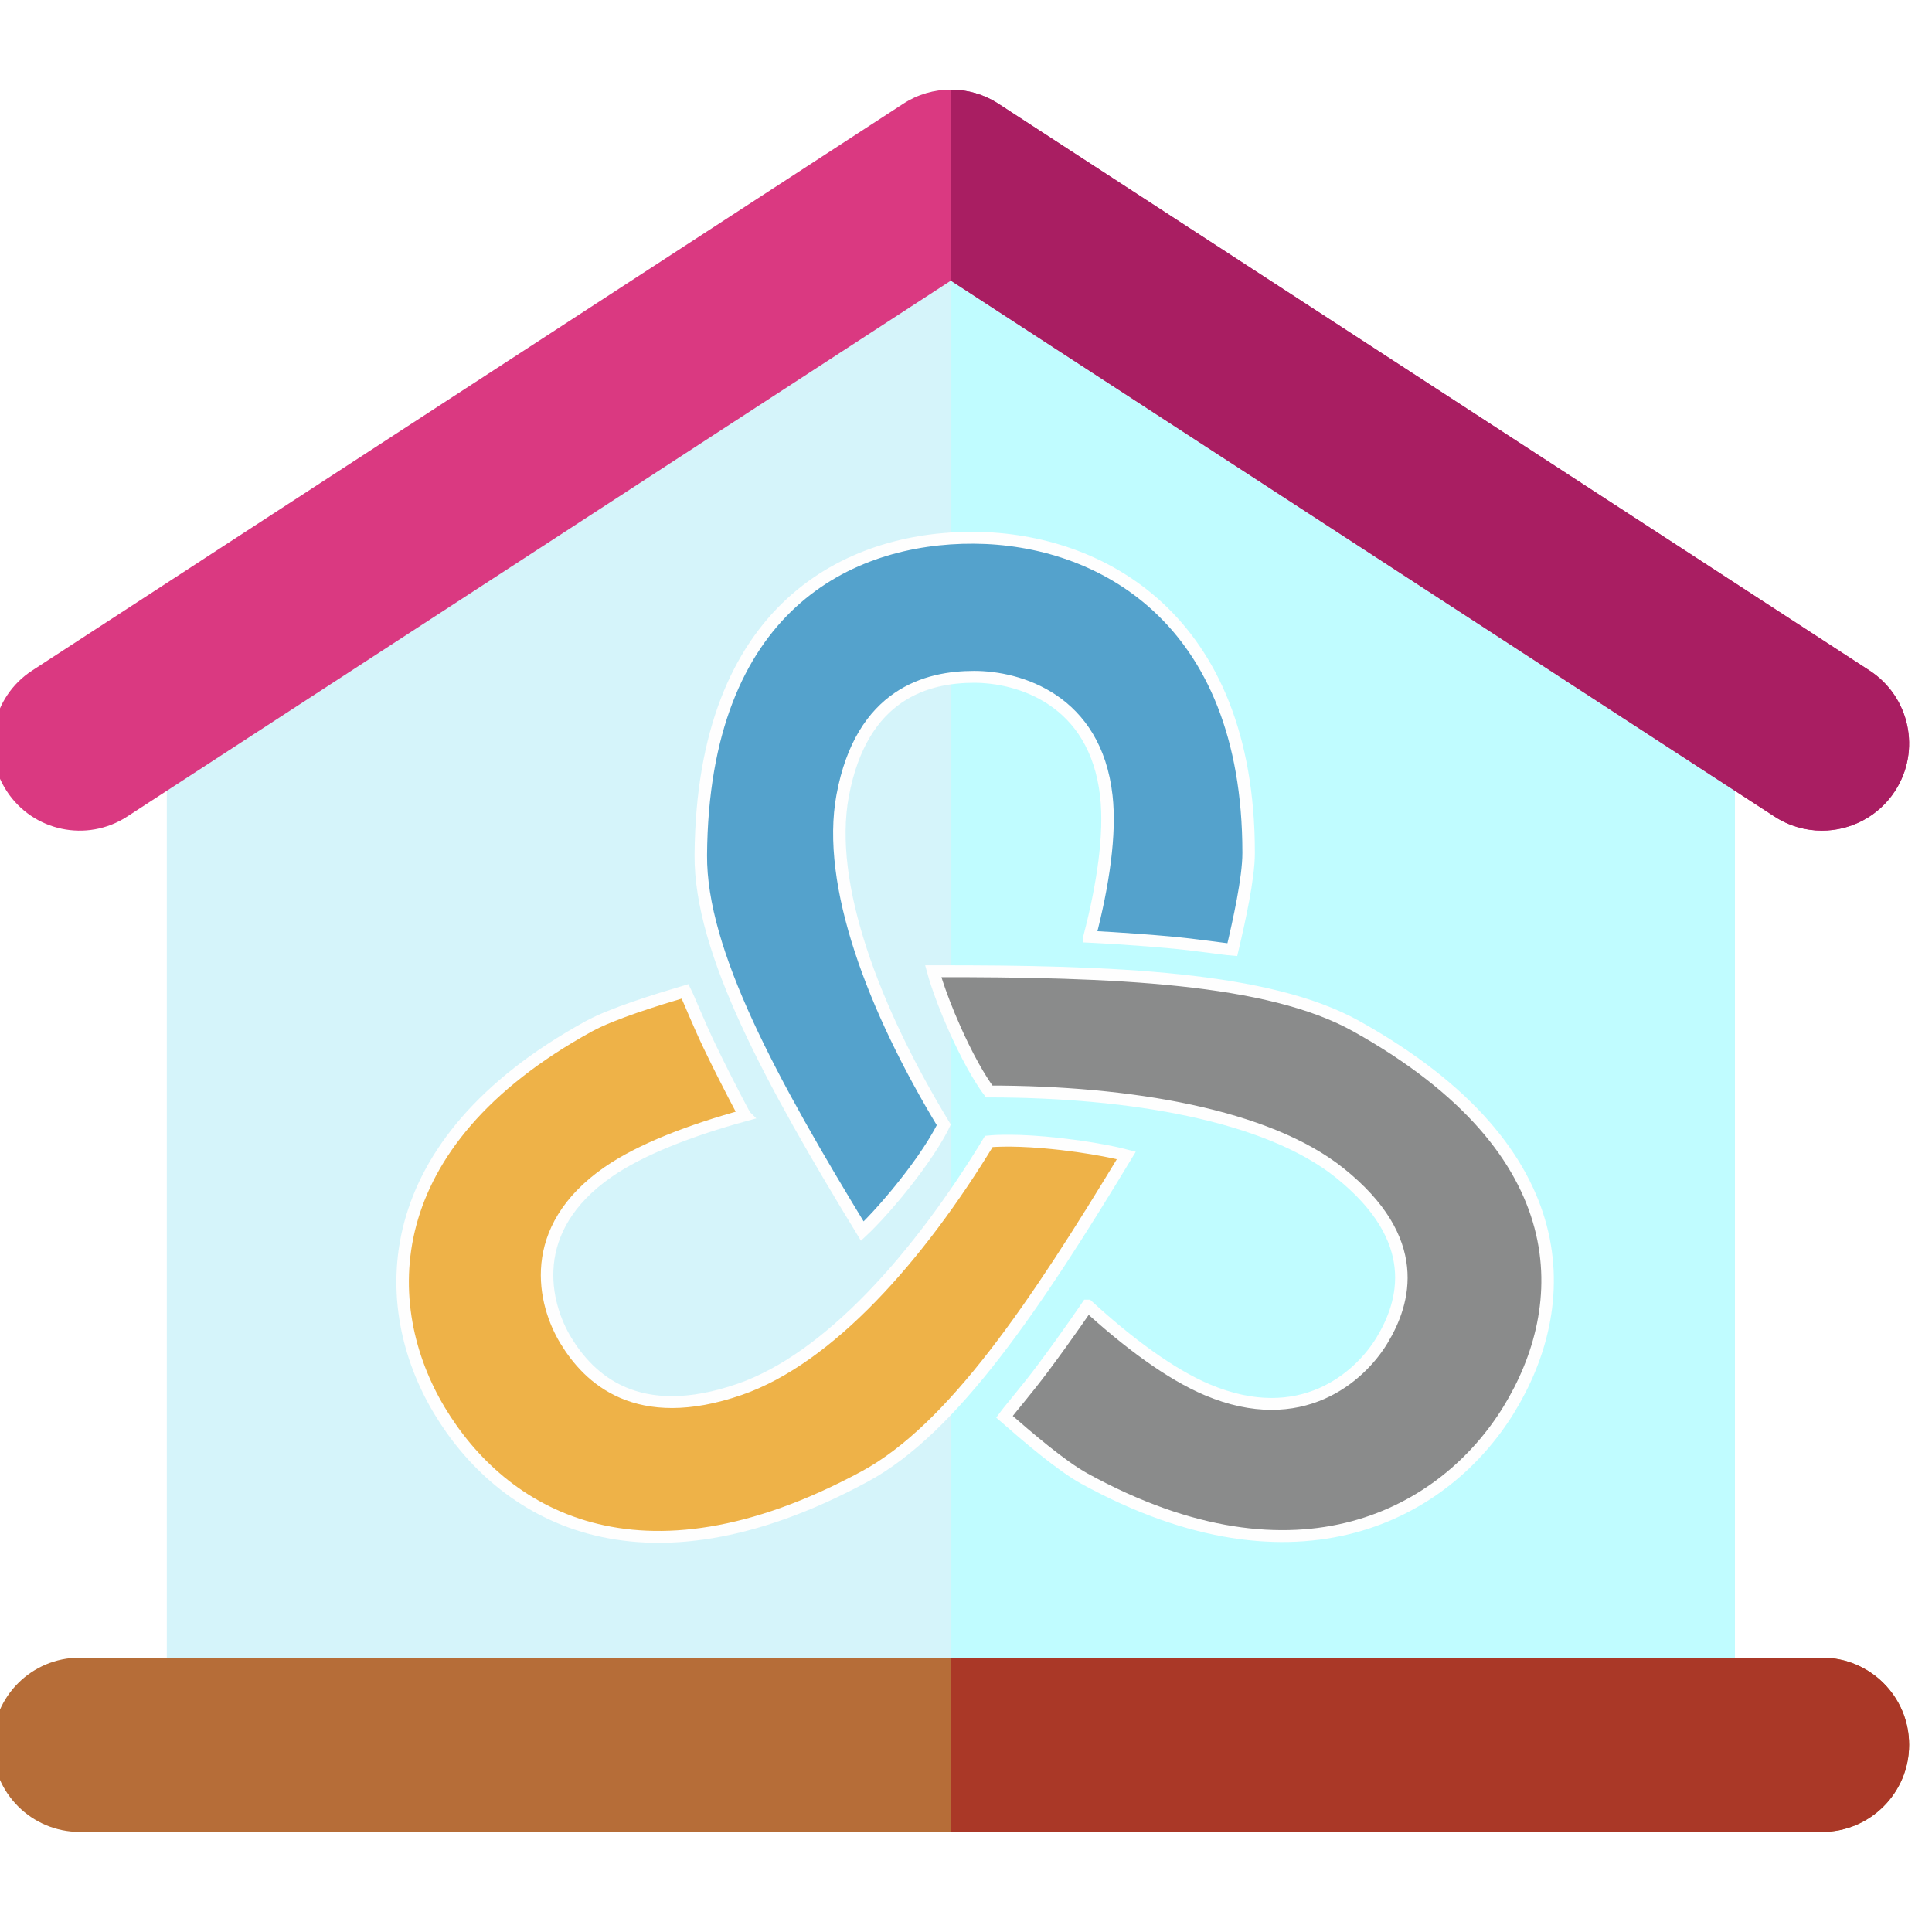 <?xml version="1.0" encoding="UTF-8" standalone="no"?>
<!-- Uploaded to: SVG Repo, www.svgrepo.com, Generator: SVG Repo Mixer Tools -->

<svg
   width="800px"
   height="800px"
   viewBox="0 0 32 32"
   version="1.1"
   id="svg6"
   sodipodi:docname="master.svg.2024_05_05_23_37_50.0.svg"
   xml:space="preserve"
   inkscape:version="1.3.2 (091e20ef0f, 2023-11-25)"
   xmlns:inkscape="http://www.inkscape.org/namespaces/inkscape"
   xmlns:sodipodi="http://sodipodi.sourceforge.net/DTD/sodipodi-0.dtd"
   xmlns="http://www.w3.org/2000/svg"
   xmlns:svg="http://www.w3.org/2000/svg"
   xmlns:rdf="http://www.w3.org/1999/02/22-rdf-syntax-ns#"
   xmlns:cc="http://creativecommons.org/ns#"
   xmlns:dc="http://purl.org/dc/elements/1.1/"><defs
     id="defs6"><linearGradient
       id="IconifyId17ecdb2904d178eab20883"
       gradientUnits="userSpaceOnUse"
       x1="29.113"
       y1="29.156"
       x2="29.113"
       y2="4.97"
       gradientTransform="matrix(1,0,0,-1,0,128)"><stop
         offset="0"
         stop-color="#ffa000"
         id="stop19" /><stop
         offset=".341"
         stop-color="#ff9300"
         id="stop20" /><stop
         offset=".972"
         stop-color="#ff7100"
         id="stop21" /><stop
         offset="1"
         stop-color="#ff6f00"
         id="stop22" /></linearGradient><linearGradient
       id="IconifyId17ecdb2904d178eab20884"
       gradientUnits="userSpaceOnUse"
       x1="98.888"
       y1="29.435"
       x2="98.888"
       y2="4.807"
       gradientTransform="matrix(1,0,0,-1,0,128)"><stop
         offset="0"
         stop-color="#ffa000"
         id="stop23" /><stop
         offset=".341"
         stop-color="#ff9300"
         id="stop24" /><stop
         offset=".972"
         stop-color="#ff7100"
         id="stop25" /><stop
         offset="1"
         stop-color="#ff6f00"
         id="stop26" /></linearGradient><linearGradient
       id="IconifyId17ecdb2904d178eab20885"
       gradientUnits="userSpaceOnUse"
       x1="79.569"
       y1="22.713"
       x2="76.946"
       y2="11.668"
       gradientTransform="matrix(1,0,0,-1,0,128)"><stop
         offset=".002"
         stop-color="#212121"
         stop-opacity=".2"
         id="stop38" /><stop
         offset="1"
         stop-color="#212121"
         stop-opacity=".6"
         id="stop39" /></linearGradient><linearGradient
       id="IconifyId17ecdb2904d178eab20886"
       gradientUnits="userSpaceOnUse"
       x1="81.84"
       y1="17.098"
       x2="79.869"
       y2="10.486"
       gradientTransform="matrix(1,0,0,-1,0,128)"><stop
         offset="0"
         stop-color="#ef5350"
         id="stop40" /><stop
         offset="1"
         stop-color="#e53935"
         id="stop41" /></linearGradient><linearGradient
       id="IconifyId17ecdb2904d178eab20887"
       gradientUnits="userSpaceOnUse"
       x1="58.405"
       y1="19.113"
       x2="60.268"
       y2="24.969"
       gradientTransform="matrix(1,0,0,-1,0,128)"><stop
         offset="0"
         stop-color="#212121"
         id="stop42" /><stop
         offset="1"
         stop-color="#424242"
         id="stop43" /></linearGradient><linearGradient
       id="IconifyId17ecdb2904d178eab20888"
       gradientUnits="userSpaceOnUse"
       x1="-117.44"
       y1="-972.312"
       x2="-73.995"
       y2="-972.312"
       gradientTransform="matrix(0.961,0.276,-0.319,1.112,-136.555,1216.41)"><stop
         offset=".01"
         stop-color="#bdbdbd"
         id="stop44" /><stop
         offset=".987"
         stop-color="#f8f8f7"
         id="stop45" /></linearGradient></defs><sodipodi:namedview
     id="namedview6"
     pagecolor="#ffffff"
     bordercolor="#000000"
     borderopacity="0.25"
     inkscape:showpageshadow="2"
     inkscape:pageopacity="0.0"
     inkscape:pagecheckerboard="0"
     inkscape:deskcolor="#d1d1d1"
     inkscape:zoom="0.48875"
     inkscape:cx="640.40921"
     inkscape:cy="184.14322"
     inkscape:window-width="1920"
     inkscape:window-height="993"
     inkscape:window-x="1920"
     inkscape:window-y="0"
     inkscape:window-maximized="1"
     inkscape:current-layer="svg6"
     showgrid="false" /><title
     id="title1">file_type_nix</title><style
     type="text/css"
     id="style1">
	.st0{fill:#76C2AF;}
	.st1{opacity:0.2;}
	.st2{fill:#231F20;}
	.st3{fill:#4F5D73;}
	.st4{fill:#FFFFFF;}
</style><g
     id="g15"
     transform="matrix(0.25,0,0,0.25,-120.845,-0.162)"><path
       fill="url(#IconifyId17ecdb2904d178eab20874)"
       d="M 6.36,10.9 H 121.65 V 88.42 H 6.36 Z"
       id="path2-9" /><path
       d="M 119.29,13.26 V 86.07 H 8.71 V 13.26 H 119.29 M 124,8.55 H 4 v 82.23 h 120 z"
       fill="url(#IconifyId17ecdb2904d178eab20875)"
       id="path4-73" /><path
       d="m 98.9,79.85 c -1.25,-2.27 0.34,-4.58 3.06,-7.44 4.31,-4.54 9,-15.07 4.64,-25.76 0.03,-0.06 -0.86,-1.86 -0.83,-1.92 l -1.79,-0.09 c -0.57,-0.08 -20.26,-0.12 -39.97,-0.12 -19.71,0 -39.4,0.04 -39.97,0.12 0,0 -2.65,1.95 -2.63,2.01 -4.35,10.69 0.33,21.21 4.64,25.76 2.71,2.86 4.3,5.17 3.06,7.44 -1.21,2.21 -4.81,2.53 -4.81,2.53 0,0 0.83,2.26 2.83,3.48 1.85,1.13 4.13,1.39 5.7,1.43 0,0 6.15,8.51 22.23,8.51 h 17.9 c 16.08,0 22.23,-8.51 22.23,-8.51 1.57,-0.04 3.85,-0.3 5.7,-1.43 2,-1.22 2.83,-3.48 2.83,-3.48 0,0 -3.61,-0.32 -4.82,-2.53 z"
       fill="#543930"
       id="path5-6"
       style="fill:#1c1303;fill-opacity:1" /><path
       d="m 63.99,95.79 v -9.44 l 28.57,-2.26 2.6,3.2 c 0,0 -6.15,8.51 -22.23,8.51 z"
       fill="url(#IconifyId17ecdb2904d178eab20876)"
       id="path6-1" /><path
       d="m 95.1,83.16 c -4.28,-6.5 5.21,-8.93 5.21,-8.93 l 0.01,0.01 c -1.65,2.05 -2.4,3.84 -1.43,5.61 1.21,2.21 4.81,2.53 4.81,2.53 0,0 -4.91,4.36 -8.6,0.78 z"
       fill="url(#IconifyId17ecdb2904d178eab20877)"
       id="path8-29" /><path
       d="m 106.62,46.65 c 4.25,10.35 -0.22,21.01 -4.41,25.51 -0.57,0.62 -3.01,3.01 -3.57,4.92 0,0 -9.54,-13.31 -12.39,-21.13 -0.57,-1.58 -1.1,-3.2 -1.17,-4.88 -0.05,-1.26 0.14,-2.76 0.87,-3.83 0.89,-1.31 20.16,-1.7 20.16,-1.7 0,0.01 0.51,1.11 0.51,1.11 z"
       fill="url(#IconifyId17ecdb2904d178eab20878)"
       id="path10-3" /><path
       d="m 21.4,46.65 c -4.24,10.35 0.23,21.01 4.41,25.5 0.58,0.62 3.01,3.01 3.57,4.92 0,0 9.54,-13.31 12.39,-21.13 0.58,-1.58 1.1,-3.2 1.17,-4.88 0.05,-1.26 -0.14,-2.76 -0.87,-3.83 -0.89,-1.31 -1.93,-0.96 -3.44,-0.96 -2.88,0 -15.49,-0.74 -16.47,-0.74 0.01,0.02 -0.76,1.12 -0.76,1.12 z"
       fill="url(#IconifyId17ecdb2904d178eab20879)"
       id="path12" /><path
       d="m 64.03,95.79 v -9.44 l -28.57,-2.26 -2.6,3.2 c 0,0 6.15,8.51 22.23,8.51 z"
       fill="url(#IconifyId17ecdb2904d178eab20880)"
       id="path14" /><path
       d="m 32.92,83.16 c 4.28,-6.5 -5.21,-8.93 -5.21,-8.93 l -0.01,0.01 c 1.65,2.05 2.4,3.84 1.43,5.61 -1.21,2.21 -4.81,2.53 -4.81,2.53 0,0 4.91,4.36 8.6,0.78 z"
       fill="url(#IconifyId17ecdb2904d178eab20881)"
       id="path16" /><path
       d="M 114.5,120.75 C 114.5,105.28 89.16,97.19 64.14,97.19 H 64 c -25.14,0.03 -50.5,7.32 -50.5,23.56 V 124 h 101 z"
       fill="url(#IconifyId17ecdb2904d178eab20882)"
       id="path18" /><g
       id="g19"><path
         fill="#e59600"
         d="m 64,92.33 h -9.08 v 9.98 l 9.06,2.38 9.1,-2.38 v -9.98 z"
         id="path19" /></g><g
       id="g31"><linearGradient
         id="linearGradient4"
         gradientUnits="userSpaceOnUse"
         x1="29.113"
         y1="29.156"
         x2="29.113"
         y2="4.97"
         gradientTransform="matrix(1,0,0,-1,0,128)"><stop
           offset="0"
           stop-color="#ffa000"
           id="stop1" /><stop
           offset=".341"
           stop-color="#ff9300"
           id="stop2" /><stop
           offset=".972"
           stop-color="#ff7100"
           id="stop3" /><stop
           offset="1"
           stop-color="#ff6f00"
           id="stop4" /></linearGradient><path
         d="M 12,120.75 V 124 H 44.89 L 46.22,96.96 C 27.52,99.72 12,107.15 12,120.75 Z"
         fill="url(#IconifyId17ecdb2904d178eab20883)"
         id="path22"
         style="fill:url(#IconifyId17ecdb2904d178eab20883)" /><linearGradient
         id="linearGradient8"
         gradientUnits="userSpaceOnUse"
         x1="98.888"
         y1="29.435"
         x2="98.888"
         y2="4.807"
         gradientTransform="matrix(1,0,0,-1,0,128)"><stop
           offset="0"
           stop-color="#ffa000"
           id="stop5" /><stop
           offset=".341"
           stop-color="#ff9300"
           id="stop6" /><stop
           offset=".972"
           stop-color="#ff7100"
           id="stop7" /><stop
           offset="1"
           stop-color="#ff6f00"
           id="stop8" /></linearGradient><path
         d="M 81.78,96.96 83.1,124 H 116 v -3.25 c 0,-13.6 -15.52,-21.03 -34.22,-23.79 z"
         fill="url(#IconifyId17ecdb2904d178eab20884)"
         id="path26"
         style="fill:url(#IconifyId17ecdb2904d178eab20884)" /><g
         id="g28"><path
           fill="#66c0e8"
           d="m 54.03,92.12 9.99,12.82 -16.24,6.64 -2.41,-14.54 z"
           id="path27" /><path
           fill="#66c0e8"
           d="m 73.97,92.12 -9.99,12.82 16.24,6.64 2.41,-14.54 z"
           id="path28" /></g><g
         id="g29"><path
           d="m 48.88,95 c 0,0 -1.14,2.72 -1.94,6 -1.59,6.52 -1.69,15.8 -1.69,15.8 0,0 -6.89,-2.34 -9.04,-8.05 -2.54,-6.75 1.75,-10.46 1.75,-10.46 0,0 0.9,-0.38 4.68,-2.46 C 46.42,93.75 48.88,95 48.88,95 Z"
           fill="#af5214"
           id="path29" /></g><g
         id="g30"><path
           d="m 79.12,95 c 0,0 1.14,2.72 1.94,6 1.59,6.52 1.69,15.8 1.69,15.8 0,0 6.89,-2.34 9.04,-8.05 2.54,-6.75 -1.75,-10.46 -1.75,-10.46 0,0 -0.9,-0.38 -4.68,-2.46 C 81.58,93.75 79.12,95 79.12,95 Z"
           fill="#af5214"
           id="path30" /></g></g><g
       id="g32"><path
         d="M 91.12,50.43 H 36.47 c -5.89,0 -10.71,5.14 -10.71,11.41 0,6.27 4.82,11.41 10.71,11.41 h 54.65 c 5.89,0 10.71,-5.14 10.71,-11.41 0,-6.27 -4.82,-11.41 -10.71,-11.41 z"
         fill="#e59600"
         id="path31"
         style="fill:#352300;fill-opacity:1" /></g><g
       id="g33"><path
         d="m 63.79,11.07 c -17.4,0 -33.52,18.61 -33.52,45.4 0,26.64 16.61,39.81 33.52,39.81 16.91,0 33.52,-13.18 33.52,-39.82 0,-26.78 -16.11,-45.39 -33.52,-45.39 z"
         fill="#ffca28"
         id="path32"
         style="fill:#3c3527;fill-opacity:1" /></g><g
       fill="#404040"
       id="g34"><ellipse
         cx="47.98"
         cy="58.81"
         rx="4.93"
         ry="5.1"
         id="ellipse33" /><ellipse
         cx="79.13"
         cy="58.81"
         rx="4.93"
         ry="5.1"
         id="ellipse34" /></g><g
       fill="#6d4c41"
       id="g35"><path
         d="m 55.37,49.82 c -0.93,-1.23 -3.07,-3.01 -7.23,-3.01 -4.16,0 -6.31,1.79 -7.23,3.01 -0.41,0.54 -0.31,1.17 -0.02,1.55 0.26,0.35 1.04,0.68 1.9,0.39 0.86,-0.29 2.54,-1.16 5.35,-1.18 2.81,0.02 4.49,0.89 5.35,1.18 0.86,0.29 1.64,-0.03 1.9,-0.39 0.28,-0.38 0.39,-1.01 -0.02,-1.55 z"
         id="path34" /><path
         d="m 86.36,49.82 c -0.93,-1.23 -3.07,-3.01 -7.23,-3.01 -4.16,0 -6.31,1.79 -7.23,3.01 -0.41,0.54 -0.31,1.17 -0.02,1.55 0.26,0.35 1.04,0.68 1.9,0.39 0.86,-0.29 2.54,-1.16 5.35,-1.18 2.81,0.02 4.49,0.89 5.35,1.18 0.86,0.29 1.64,-0.03 1.9,-0.39 0.29,-0.38 0.39,-1.01 -0.02,-1.55 z"
         id="path35" /></g><path
       d="m 67.65,68.06 c -0.11,-0.04 -0.21,-0.07 -0.32,-0.08 h -7.08 c -0.11,0.01 -0.22,0.04 -0.32,0.08 -0.64,0.26 -0.99,0.92 -0.69,1.63 0.3,0.71 1.71,2.69 4.55,2.69 2.84,0 4.25,-1.99 4.55,-2.69 0.31,-0.71 -0.05,-1.37 -0.69,-1.63 z"
       fill="#e59600"
       id="path36" /><path
       d="m 72.32,76.14 c -3.18,1.89 -13.63,1.89 -16.81,0 -1.83,-1.09 -3.7,0.58 -2.94,2.24 0.75,1.63 6.44,5.42 11.37,5.42 4.93,0 10.55,-3.79 11.3,-5.42 0.76,-1.66 -1.09,-3.33 -2.92,-2.24 z"
       fill="#795548"
       id="path37"
       style="fill:#be0303;fill-opacity:1" /><path
       d="m 93.83,52.93 c -0.07,-1.19 -0.12,-1.31 -1.69,-1.81 -1.23,-0.39 -7.95,-0.94 -13.01,-0.66 -0.36,0.02 -0.71,0.04 -1.04,0.07 -4.59,0.39 -10.1,2.24 -14.24,2.34 -1.76,0.04 -9.01,-1.86 -14.14,-2.26 -0.33,-0.02 -0.66,-0.05 -1,-0.06 -5.07,-0.26 -11.82,0.33 -13.05,0.73 -1.57,0.51 -1.62,0.63 -1.68,1.82 -0.07,1.19 0.13,2.2 1.06,2.51 1.27,0.42 1.28,2 2.13,6.54 0.77,4.14 2.62,7.41 10.57,7.98 0.34,0.02 0.66,0.04 0.98,0.04 7.03,0.1 9.45,-4.53 10.25,-6.07 1.49,-2.86 1.02,-6.8 4.96,-6.81 3.93,-0.01 3.56,3.86 5.07,6.71 0.81,1.53 3.17,6.18 10.14,6.08 0.34,0 0.69,-0.02 1.05,-0.05 7.94,-0.62 9.78,-3.9 10.52,-8.04 0.82,-4.55 0.83,-6.14 2.09,-6.56 0.91,-0.3 1.11,-1.31 1.03,-2.5 z M 53.28,68.17 c -1.22,0.57 -2.85,0.86 -4.57,0.86 -3.59,-0.01 -7.57,-1.27 -9.01,-3.81 -2.04,-3.62 -2.57,-10.94 0.03,-12.47 1.14,-0.67 4.99,-1.13 8.97,-0.96 4.13,0.18 8.4,1.04 9.94,3.06 2.55,3.33 -1.5,11.5 -5.36,13.32 z m 34.9,-3.1 c -1.43,2.56 -5.44,3.85 -9.05,3.86 -1.7,0.01 -3.31,-0.27 -4.51,-0.83 -3.87,-1.8 -7.97,-9.94 -5.45,-13.29 1.53,-2.04 5.82,-2.92 9.96,-3.12 3.97,-0.19 7.81,0.25 8.94,0.91 2.61,1.52 2.13,8.84 0.11,12.47 z"
       fill="#212121"
       stroke="#212121"
       stroke-width="0.55"
       stroke-miterlimit="10"
       id="path38" /><g
       id="g45"><linearGradient
         id="linearGradient10"
         gradientUnits="userSpaceOnUse"
         x1="79.569"
         y1="22.713"
         x2="76.946"
         y2="11.668"
         gradientTransform="matrix(1,0,0,-1,0,128)"><stop
           offset=".002"
           stop-color="#212121"
           stop-opacity=".2"
           id="stop9" /><stop
           offset="1"
           stop-color="#212121"
           stop-opacity=".6"
           id="stop10" /></linearGradient><path
         d="m 101.67,121.61 0.57,-2.2 0.01,-0.05 1.93,-7.6 -6.9,-1.98 -34.92,-10.03 c -0.05,-0.01 -0.09,-0.01 -0.13,-0.03 a 6.177,6.177 0 0 0 -7.51,4.27 L 48.97,124 h 52.02 z"
         opacity="0.67"
         fill="url(#IconifyId17ecdb2904d178eab20885)"
         id="path39"
         style="fill:url(#IconifyId17ecdb2904d178eab20885)" /><path
         d="m 105.75,111.88 c 0.29,-1.01 -0.29,-2.06 -1.3,-2.34 L 65.76,98.44 a 6.19,6.19 0 0 0 -7.65,4.24 L 52,124 h 50.28 z"
         fill="#424242"
         id="path40" /><linearGradient
         id="linearGradient12"
         gradientUnits="userSpaceOnUse"
         x1="81.84"
         y1="17.098"
         x2="79.869"
         y2="10.486"
         gradientTransform="matrix(1,0,0,-1,0,128)"><stop
           offset="0"
           stop-color="#ef5350"
           id="stop11" /><stop
           offset="1"
           stop-color="#e53935"
           id="stop12" /></linearGradient><path
         d="m 105.08,120.31 c 0.35,-1.22 -0.38,-2.5 -1.62,-2.85 l -41.52,-11.9 c -4.53,-1.3 -5.32,2.35 -6.59,6.78 L 52,124 h 52.02 z"
         fill="url(#IconifyId17ecdb2904d178eab20886)"
         id="path41"
         style="fill:url(#IconifyId17ecdb2904d178eab20886)" /><linearGradient
         id="linearGradient14"
         gradientUnits="userSpaceOnUse"
         x1="58.405"
         y1="19.113"
         x2="60.268"
         y2="24.969"
         gradientTransform="matrix(1,0,0,-1,0,128)"><stop
           offset="0"
           stop-color="#212121"
           id="stop13" /><stop
           offset="1"
           stop-color="#424242"
           id="stop14" /></linearGradient><path
         d="m 63.26,98.24 a 6.172,6.172 0 0 0 -5.14,4.42 L 52,124 h 3.87 z"
         fill="url(#IconifyId17ecdb2904d178eab20887)"
         id="path43"
         style="fill:url(#IconifyId17ecdb2904d178eab20887)" /><path
         d="m 64.33,101.57 c 0.18,0 0.38,0.02 0.59,0.07 l 37.25,10.7 -0.31,1.08 c -11.79,-3.29 -34.29,-9.62 -38.94,-11.16 0.24,-0.33 0.71,-0.69 1.41,-0.69 m 0,-3.33 c -4.52,0 -6.78,5.57 -3.12,6.94 4.03,1.5 42.93,12.32 42.93,12.32 l 1.58,-5.52 c 0.31,-1.06 -0.19,-2.14 -1.11,-2.4 L 65.77,98.42 c -0.5,-0.12 -0.98,-0.18 -1.44,-0.18 z"
         fill="#424242"
         opacity="0.2"
         id="path44" /><linearGradient
         id="linearGradient16"
         gradientUnits="userSpaceOnUse"
         x1="-117.44"
         y1="-972.312"
         x2="-73.995"
         y2="-972.312"
         gradientTransform="matrix(0.961,0.276,-0.319,1.112,-136.555,1216.41)"><stop
           offset=".01"
           stop-color="#bdbdbd"
           id="stop15" /><stop
           offset=".987"
           stop-color="#f8f8f7"
           id="stop16" /></linearGradient><path
         d="M 103.37,112.12 63.57,100.7 c -1.08,-0.31 -2.26,0.46 -2.62,1.71 l -0.06,0.22 c -0.36,1.25 0.23,2.53 1.31,2.84 l 39.8,11.42 c 0,0 -0.34,-0.83 0.07,-2.3 0.41,-1.48 1.3,-2.47 1.3,-2.47 z"
         fill="url(#IconifyId17ecdb2904d178eab20888)"
         id="path45"
         style="fill:url(#IconifyId17ecdb2904d178eab20888)" /></g><g
       id="g57"><path
         d="M 104.07,25.11 C 101.63,21.42 96.16,16.47 91.25,16.14 90.46,11.42 85.41,7.42 80.52,5.87 67.29,1.68 58.68,6.38 54.06,8.9 53.1,9.42 46.89,12.87 42.55,10.4 39.83,8.85 39.88,4.66 39.88,4.66 c 0,0 -8.52,3.25 -5.61,12.3 -2.93,0.12 -6.77,1.36 -8.8,5.47 -2.42,4.9 -1.56,8.99 -0.86,10.95 -2.52,2.14 -5.69,6.69 -3.52,12.6 1.64,4.45 8.17,6.5 8.17,6.5 -0.46,8.01 1.03,12.94 1.82,14.93 0.14,0.35 0.63,0.32 0.72,-0.04 0.99,-3.97 4.37,-17.8 4.03,-20.21 0,0 11.35,-2.25 22.17,-10.22 2.2,-1.62 4.59,-3 7.13,-4.01 13.59,-5.41 16.43,3.82 16.43,3.82 0,0 9.42,-1.81 12.26,11.27 1.07,4.9 1.79,12.75 2.4,18.24 0.04,0.39 0.57,0.47 0.72,0.11 0.95,-2.18 2.85,-6.5 3.3,-10.91 0.16,-1.55 4.34,-3.6 6.14,-10.26 2.41,-8.88 -0.54,-17.42 -2.31,-20.09 z"
         fill="#543930"
         id="path46"
         style="fill:#060503;fill-opacity:1" /><radialGradient
         id="IconifyId17ecdb2904d178eab20889"
         cx="82.019"
         cy="84.946"
         r="35.633"
         gradientTransform="matrix(0.308,0.952,0.706,-0.228,-3.184,-15.605)"
         gradientUnits="userSpaceOnUse"><stop
           offset="0.699"
           stop-color="#6d4c41"
           stop-opacity="0"
           id="stop46"
           style="stop-color:#dc9415;stop-opacity:1;" /><stop
           offset="1"
           stop-color="#6d4c41"
           id="stop47"
           style="stop-color:#eeb248;stop-opacity:1;" /></radialGradient><path
         d="m 100.22,55.5 c 0.16,-1.55 4.34,-3.6 6.14,-10.26 0.19,-0.71 0.35,-1.43 0.5,-2.15 1.46,-8.09 -1.16,-15.52 -2.79,-17.98 -2.26,-3.41 -7.1,-7.89 -11.69,-8.81 -0.4,-0.05 -0.79,-0.1 -1.16,-0.12 0,0 0.33,2.15 -0.54,3.86 -1.12,2.22 -3.41,2.75 -3.41,2.75 11.97,11.98 11.12,22 12.95,32.71 z"
         fill="url(#IconifyId17ecdb2904d178eab20889)"
         id="path47"
         style="fill:#0e0e0e;fill-opacity:1" /><radialGradient
         id="IconifyId17ecdb2904d178eab20890"
         cx="47.28"
         cy="123.8"
         r="9.343"
         gradientTransform="matrix(0.881,0.473,0.56,-1.045,-63.752,111.228)"
         gradientUnits="userSpaceOnUse"><stop
           offset=".58"
           stop-color="#6d4c41"
           id="stop48" /><stop
           offset="1"
           stop-color="#6d4c41"
           stop-opacity="0"
           id="stop49" /></radialGradient><path
         d="m 56.95,7.39 c -1.1,0.53 -2.06,1.06 -2.9,1.51 -0.96,0.52 -7.17,3.97 -11.51,1.5 -2.67,-1.52 -2.67,-5.58 -2.67,-5.72 -1.23,1.57 -4.95,12.78 5.93,13.53 4.69,0.32 7.58,-3.77 9.3,-7.23 0.62,-1.26 1.59,-3.1 1.85,-3.59 z"
         fill="url(#IconifyId17ecdb2904d178eab20890)"
         id="path49"
         style="fill:#0e0e0e;fill-opacity:1" /><radialGradient
         id="IconifyId17ecdb2904d178eab20891"
         cx="159.055"
         cy="62.862"
         r="28.721"
         gradientTransform="matrix(-0.938,-0.394,-0.218,0.528,231.04,50.678)"
         gradientUnits="userSpaceOnUse"><stop
           offset="0.699"
           stop-color="#6d4c41"
           stop-opacity="0"
           id="stop50"
           style="stop-color:#cc8913;stop-opacity:1;" /><stop
           offset="1"
           stop-color="#6d4c41"
           id="stop51"
           style="stop-color:#eeb248;stop-opacity:1;" /></radialGradient><path
         d="m 79.16,5.47 c 7.32,1.98 10.89,5.71 12.08,10.68 0.35,1.46 0.77,15.08 -25.23,-0.4 C 56.34,9.99 58.98,6.39 60.11,5.98 64.53,4.38 70.96,3.25 79.16,5.47 Z"
         fill="url(#IconifyId17ecdb2904d178eab20891)"
         id="path51"
         style="fill:#0e0e0e;fill-opacity:1" /><radialGradient
         id="IconifyId17ecdb2904d178eab20892"
         cx="43.529"
         cy="115.276"
         r="8.575"
         gradientTransform="matrix(1,0,0,-1.223,0,153.742)"
         gradientUnits="userSpaceOnUse"><stop
           offset="0.702"
           stop-color="#6d4c41"
           stop-opacity="0"
           id="stop52"
           style="stop-color:#eeb248;stop-opacity:1;" /><stop
           offset="1"
           stop-color="#6d4c41"
           id="stop53"
           style="stop-color:#eeb248;stop-opacity:1;" /></radialGradient><path
         d="M 39.84,4.68 C 39.83,4.69 39.81,4.69 39.78,4.71 H 39.77 C 38.84,5.1 31.53,8.49 34.26,16.96 l 7.78,1.25 C 35.15,11.23 39.87,4.66 39.87,4.66 c 0,0 -0.02,0.01 -0.03,0.02 z"
         fill="url(#IconifyId17ecdb2904d178eab20892)"
         id="path53"
         style="fill:#0e0e0e;fill-opacity:1" /><radialGradient
         id="IconifyId17ecdb2904d178eab20893"
         cx="42.349"
         cy="100.139"
         r="16.083"
         gradientTransform="matrix(-0.966,-0.26,-0.243,0.904,107.598,-51.632)"
         gradientUnits="userSpaceOnUse"><stop
           offset="0.66"
           stop-color="#6d4c41"
           stop-opacity="0"
           id="stop54"
           style="stop-color:#eea148;stop-opacity:1;" /><stop
           offset="1"
           stop-color="#6d4c41"
           id="stop55"
           style="stop-color:#eeb248;stop-opacity:1;" /></radialGradient><path
         d="m 39.07,17.73 -4.81,-0.77 c -0.19,0 -0.83,0.06 -1.18,0.11 -2.71,0.38 -5.9,1.78 -7.63,5.36 -1.86,3.86 -1.81,7.17 -1.3,9.38 0.15,0.74 0.45,1.58 0.45,1.58 0,0 2.38,-2.26 8.05,-2.41 z"
         fill="url(#IconifyId17ecdb2904d178eab20893)"
         id="path55"
         style="fill:#0e0e0e;fill-opacity:1" /><radialGradient
         id="IconifyId17ecdb2904d178eab20894"
         cx="38.533"
         cy="84.609"
         r="16.886"
         gradientTransform="matrix(0.991,0.136,0.192,-1.392,-15.841,155.923)"
         gradientUnits="userSpaceOnUse"><stop
           offset="0.598"
           stop-color="#6d4c41"
           stop-opacity="0"
           id="stop56"
           style="stop-color:#eeb248;stop-opacity:1;" /><stop
           offset="1"
           stop-color="#6d4c41"
           id="stop57"
           style="stop-color:#eeb248;stop-opacity:1;" /></radialGradient><path
         d="m 24.37,33.58 c -2.37,2.1 -5.56,6.79 -3.21,12.61 1.77,4.39 8.09,6.29 8.09,6.29 0,0.02 1.26,0.4 1.91,0.4 l 1.48,-21.9 c -3.03,0 -5.94,0.91 -7.82,2.22 0.03,0.03 -0.46,0.35 -0.45,0.38 z"
         fill="url(#IconifyId17ecdb2904d178eab20894)"
         id="path57"
         style="fill:#0e0e0e;fill-opacity:1" /></g></g><g
     transform="matrix(1.333,0,0,1.333,-79.164,-1371.876)"
     id="g4-5"><path
       d="M 23,12 A 11,11 0 1 1 1,12 11,11 0 1 1 23,12 Z"
       transform="translate(0,1028.4)"
       fill="#2980b9"
       id="path1-9"
       style="fill:#3c95c5;fill-opacity:1" /><path
       d="m 12,1029.4 v 22 c 6.075,0 11,-5 11,-11 0,-6.1 -4.925,-11 -11,-11 z"
       fill="#3498db"
       id="path2-2"
       style="fill:#54a2cc;fill-opacity:1" /><path
       d="m 12,1029.4 v 0.2 l 0.406,-0.1 c 0.101,-0.1 0.122,-0.1 0.219,-0.1 H 12.25 Z m 2.469,0.3 c -0.025,0 0.147,0.3 0.375,0.6 0.284,0.5 0.386,0.7 0.437,0.7 0.105,-0.1 0.651,-0.4 1.031,-0.7 -0.576,-0.3 -1.189,-0.5 -1.812,-0.6 z m 3.5,2.1 c -0.038,0 -0.13,0 -0.313,0.2 l -0.281,0.3 0.187,0.2 c 0.107,0.2 0.263,0.3 0.344,0.4 0.179,0.2 0.197,0.2 0.032,0.5 -0.072,0.2 -0.108,0.3 -0.094,0.3 0.019,0.1 0.105,0.1 0.468,0.1 h 0.532 c 0.031,0 0.102,-0.2 0.125,-0.4 l 0.031,-0.3 -0.375,-0.3 c -0.323,-0.3 -0.354,-0.3 -0.469,-0.6 -0.07,-0.2 -0.157,-0.4 -0.187,-0.4 z m -1.031,0.8 c -0.065,0 -0.436,0.7 -0.438,0.8 -0.001,0 0.115,0.2 0.25,0.3 0.135,0.1 0.229,0.2 0.25,0.2 0.042,0 0.4,-0.4 0.469,-0.5 0.031,-0.1 -0.041,-0.2 -0.219,-0.4 -0.135,-0.2 -0.28,-0.4 -0.312,-0.4 z m 3.218,0.4 c 0.012,0 0.063,0.1 0.063,0.1 -0.001,0.1 -0.222,0.3 -0.469,0.5 -0.399,0.3 -0.47,0.4 -0.688,0.4 -0.2,0 -0.312,0.1 -0.624,0.3 -0.209,0.2 -0.396,0.3 -0.407,0.4 -0.011,0 0.081,0.1 0.188,0.3 0.222,0.2 0.221,0.3 0.062,0.6 l -0.125,0.1 h -0.375 c -0.213,0 -0.498,0 -0.625,-0.1 -0.29,0 -0.268,0 -0.031,0.7 0.351,1 0.374,1.1 0.437,1.1 0.036,0 0.454,-0.4 0.938,-0.8 0.484,-0.4 0.909,-0.8 0.938,-0.8 0.028,0 0.101,0.1 0.187,0.1 0.149,0.1 0.171,0 0.437,-0.2 l 0.282,-0.2 0.281,0.2 c 0.633,0.4 0.728,0.5 0.781,0.8 0.083,0.5 0.117,0.6 0.156,0.6 0.039,0 0.428,-0.5 0.532,-0.6 0.05,-0.1 -0.022,-0.2 -0.375,-0.7 -0.221,-0.3 -0.376,-0.6 -0.375,-0.7 0,0 0.049,0 0.094,-0.1 0.058,0 0.134,0.1 0.343,0.3 -0.437,-0.8 -0.991,-1.6 -1.625,-2.3 z m 0.938,3.6 c -0.065,0 -0.313,0.3 -0.282,0.4 0.017,0 0.1,0.1 0.157,0.1 h 0.187 c 0.076,0 0.089,0 0.063,-0.1 -0.045,-0.2 -0.082,-0.4 -0.125,-0.4 z m -0.875,0.4 h -0.813 l -0.812,0.1 -1.5,1.2 -1.5,1.3 v 1.2 c 0.005,0.7 0.014,1.3 0.031,1.3 0.017,0 0.237,0.3 0.5,0.5 0.263,0.3 0.52,0.5 0.594,0.6 0.133,0.1 0.176,0.1 1.343,0.2 l 1.157,0.1 0.531,0.3 c 0.278,0.2 0.518,0.4 0.531,0.4 0.013,0 -0.097,0.1 -0.219,0.2 l -0.218,0.2 0.344,0.4 c 0.184,0.2 0.44,0.5 0.562,0.6 l 0.188,0.3 v 0.6 0.3 c 1.26,-1.7 2.014,-3.9 2.062,-6.2 0.019,-0.9 -0.088,-1.8 -0.281,-2.7 -0.069,0 -0.166,-0.1 -0.188,-0.1 -0.035,0 -0.184,0.1 -0.343,0.2 -0.16,0.1 -0.344,0.3 -0.376,0.3 -0.031,0 -0.274,-0.1 -0.593,-0.2 l -0.594,-0.2 v -0.3 c 0.005,-0.2 -0.009,-0.3 -0.187,-0.5 z M 12,1045.7 v 0.1 h 0.062 c 0.001,0 -0.059,-0.1 -0.062,-0.1 z"
       fill="#2ecc71"
       id="path3-2"
       style="fill:#eeb248;fill-opacity:1" /><path
       d="M 12,1 C 10.939,1 9.909,1.157 8.938,1.438 9.023,1.578 9.054,1.582 9.156,1.75 9.672,2.597 9.733,2.698 9.875,2.719 9.96,2.731 10.189,2.741 10.406,2.75 h 0.406 L 11.125,2.062 11.406,1.406 12,1.219 Z M 6.281,2.594 C 5.324,3.177 4.455,3.911 3.719,4.75 2.447,6.199 1.589,7.991 1.219,9.969 1.374,9.96 1.513,9.931 1.844,9.938 2.788,9.956 2.679,9.921 3,10.406 3.179,10.677 3.191,10.667 3.469,10.688 3.799,10.712 3.785,10.696 3.625,10.156 3.563,9.946 3.53,9.741 3.531,9.688 3.532,9.623 3.712,9.467 4.094,9.156 4.731,8.638 4.687,8.716 4.594,8.188 4.574,8.079 4.617,7.982 4.812,7.781 5.045,7.543 5.042,7.573 5.281,7.594 h 0.25 L 5.562,7.188 C 5.581,6.955 5.611,6.764 5.625,6.75 5.639,6.736 6.255,6.372 7,5.969 7.745,5.565 8.399,5.224 8.438,5.188 8.497,5.131 8.335,4.915 7.531,3.906 7.014,3.257 6.592,2.689 6.562,2.656 6.557,2.65 6.342,2.61 6.281,2.594 Z M 4.312,10.375 C 4.289,10.389 4.284,10.475 4.281,10.594 4.277,10.801 4.279,10.817 4.5,10.938 4.772,11.086 4.819,11.105 4.781,11 4.723,10.839 4.354,10.351 4.312,10.375 Z M 3.156,11.094 C 3.094,11.13 2.955,11.641 3,11.688 c 0.022,0.022 0.319,0.087 0.625,0.156 0.351,0.079 0.556,0.121 0.594,0.094 C 4.304,11.875 4.424,11.549 4.375,11.5 4.314,11.438 3.203,11.066 3.156,11.094 Z M 1.875,11.438 1.5,11.625 c -0.2,0.105 -0.41,0.22 -0.469,0.219 -0.004,0 -0.026,0.001 -0.031,0 -0.007,0.477 0.042,0.943 0.094,1.406 l 0.219,0.125 0.344,-0.031 H 2 l 0.219,0.468 c 0.116,0.25 0.237,0.475 0.281,0.5 0.045,0.026 0.342,0.026 0.625,0.032 h 0.5 L 3.594,14.75 c -0.009,0.412 0.005,0.43 -0.219,0.75 -0.128,0.183 -0.22,0.399 -0.219,0.469 10e-4,0.067 0.247,0.725 0.531,1.469 l 0.5,1.343 0.531,0.281 c 0.39,0.199 0.501,0.275 0.5,0.344 -5e-4,0.023 -0.121,0.703 -0.188,1.063 1.02,0.842 2.154,1.536 3.438,1.969 1.173,-1.206 2.301,-2.396 2.469,-2.563 l 0.25,-0.25 0.062,-0.656 c 0.055,-0.369 0.123,-0.71 0.125,-0.75 0.002,-0.04 0.166,-0.209 0.344,-0.407 0.163,-0.18 0.259,-0.334 0.281,-0.374 v -0.063 c -0.031,-0.038 -0.463,-0.36 -1.031,-0.75 L 9.906,15.906 9.531,15.875 C 9.274,15.87 9.139,15.86 9.094,15.812 9.056,15.773 8.996,15.551 8.969,15.281 8.942,15.02 8.889,14.774 8.875,14.75 8.861,14.726 8.613,14.725 8.312,14.719 8.012,14.712 7.723,14.68 7.688,14.656 7.647,14.63 7.649,14.423 7.625,14.156 7.604,13.918 7.557,13.715 7.531,13.688 7.505,13.66 7.157,13.617 6.75,13.594 6.075,13.555 5.952,13.552 5.594,13.406 L 5.188,13.219 4.656,13.469 4.094,13.688 3.5,13.656 C 2.822,13.643 2.863,13.732 2.781,13.125 2.753,12.916 2.744,12.735 2.719,12.719 2.693,12.702 2.544,12.676 2.406,12.656 l -0.25,-0.062 0.031,-0.156 C 2.191,12.33 2.195,12.116 2.219,11.969 L 2.25,11.688 2.094,11.531 Z m 3.094,0.343 C 4.944,11.805 4.923,11.907 4.906,12 l -0.031,0.156 0.969,0.406 c 0.978,0.375 1.155,0.402 1.312,0.25 0.06,-0.057 0.047,-0.061 -0.094,-0.124 -0.09,-0.041 -0.579,-0.301 -1.094,-0.532 -0.568,-0.254 -0.972,-0.401 -1,-0.375 z"
       transform="translate(0,1028.4)"
       fill="#27ae60"
       id="path4-8"
       style="fill:#ea9d15;fill-opacity:1" /></g><g
     style="clip-rule:evenodd;fill-rule:evenodd;image-rendering:optimizeQuality;shape-rendering:geometricPrecision;text-rendering:geometricPrecision"
     id="g14"
     transform="matrix(0.05,0,0,0.056,-39.532,-0.313)"><rect
       fill="#10a37f"
       width="512"
       height="512"
       rx="104.187"
       ry="105.042"
       id="rect1"
       x="0"
       y="0" /><path
       fill="#ffffff"
       fill-rule="nonzero"
       d="m 378.68,230.011 a 71.432,71.432 0 0 0 3.654,-22.541 71.383,71.383 0 0 0 -9.783,-36.064 C 359.68,149.002 335.804,135.17 309.964,135.17 a 72.31,72.31 0 0 0 -15.145,1.604 71.362,71.362 0 0 0 -53.37,-23.991 h -0.453 l -0.17,0.001 c -31.297,0 -59.052,20.195 -68.673,49.967 a 71.372,71.372 0 0 0 -47.709,34.618 72.224,72.224 0 0 0 -9.755,36.226 72.204,72.204 0 0 0 18.628,48.395 71.395,71.395 0 0 0 -3.655,22.541 71.388,71.388 0 0 0 9.783,36.064 72.187,72.187 0 0 0 77.728,34.631 71.375,71.375 0 0 0 53.374,23.992 H 271 l 0.184,-0.001 c 31.314,0 59.06,-20.196 68.681,-49.995 a 71.384,71.384 0 0 0 47.71,-34.619 72.107,72.107 0 0 0 9.736,-36.194 72.201,72.201 0 0 0 -18.628,-48.394 z M 271.018,380.492 h -0.074 a 53.576,53.576 0 0 1 -34.287,-12.423 44.928,44.928 0 0 0 1.694,-0.96 l 57.032,-32.943 a 9.278,9.278 0 0 0 4.688,-8.06 v -80.459 l 24.106,13.919 a 0.859,0.859 0 0 1 0.469,0.661 v 66.586 c -0.033,29.604 -24.022,53.619 -53.628,53.679 z M 155.689,331.235 a 53.563,53.563 0 0 1 -7.196,-26.798 c 0,-3.069 0.268,-6.146 0.79,-9.17 0.424,0.254 1.164,0.706 1.695,1.011 l 57.032,32.943 a 9.289,9.289 0 0 0 9.37,-0.002 l 69.63,-40.205 v 27.839 l 0.001,0.048 a 0.864,0.864 0 0 1 -0.345,0.691 l -57.654,33.288 a 53.791,53.791 0 0 1 -26.817,7.17 53.746,53.746 0 0 1 -46.506,-26.818 z M 140.685,206.729 a 53.5,53.5 0 0 1 27.941,-23.534 c 0,0.491 -0.028,1.361 -0.028,1.965 v 65.887 l -0.001,0.054 a 9.27,9.27 0 0 0 4.681,8.053 l 69.63,40.199 -24.105,13.919 a 0.864,0.864 0 0 1 -0.813,0.074 L 160.33,280.03 a 53.746,53.746 0 0 1 -26.805,-46.5 53.787,53.787 0 0 1 7.163,-26.798 z M 338.74,252.818 269.11,212.614 293.216,198.7 a 0.863,0.863 0 0 1 0.813,-0.074 l 57.659,33.288 a 53.71,53.71 0 0 1 26.835,46.491 c 0,22.489 -14.033,42.612 -35.133,50.379 v -67.857 c 0.003,-0.025 0.003,-0.051 0.003,-0.076 a 9.265,9.265 0 0 0 -4.653,-8.033 z m 23.993,-36.111 a 81.919,81.919 0 0 0 -1.694,-1.01 l -57.032,-32.944 a 9.31,9.31 0 0 0 -4.684,-1.266 9.31,9.31 0 0 0 -4.684,1.266 l -69.631,40.205 v -27.839 l -0.001,-0.048 c 0,-0.272 0.129,-0.528 0.346,-0.691 l 57.654,-33.26 a 53.696,53.696 0 0 1 26.816,-7.177 c 29.644,0 53.684,24.04 53.684,53.684 a 53.91,53.91 0 0 1 -0.774,9.077 z m -150.831,49.618 -24.111,-13.919 a 0.859,0.859 0 0 1 -0.469,-0.661 v -66.587 c 0.013,-29.628 24.053,-53.648 53.684,-53.648 a 53.719,53.719 0 0 1 34.349,12.426 c -0.434,0.237 -1.191,0.655 -1.694,0.96 l -57.032,32.943 a 9.272,9.272 0 0 0 -4.687,8.057 v 0.053 z m 13.095,-28.233 31.012,-17.912 31.012,17.9 v 35.812 l -31.012,17.901 -31.012,-17.901 z"
       id="path1-7" /></g><g
     id="g13"
     transform="matrix(0.255,0,0,0.275,-39.69,-35.86)"><path
       fill-rule="evenodd"
       clip-rule="evenodd"
       fill="#c0392b"
       d="m 6,100 h 88 a 6,6 0 0 0 6,-6 V 6 A 6,6 0 0 0 94,0 H 6 A 6,6 0 0 0 0,6 v 88 a 6,6 0 0 0 6,6 z"
       id="path1-26"
       style="fill:#eeb248;fill-opacity:1" /><path
       fill-rule="evenodd"
       clip-rule="evenodd"
       fill="#e74c3c"
       d="M 100,30 H 99.975 A 5.5,5.5 0 0 0 94.5,25 H 6.25 C 2.937,25 0,22.314 0,19 V 6 A 6,6 0 0 1 6,0 h 88 c 3.313,0 6,2.687 6,6.001 z"
       id="path2-1"
       style="fill:#8a8b8b;fill-opacity:1" /><path
       opacity="0.15"
       fill-rule="evenodd"
       clip-rule="evenodd"
       d="M 5,100 H 7 V 0 H 5 Z"
       id="path3-8" /><path
       opacity="0.15"
       fill-rule="evenodd"
       clip-rule="evenodd"
       fill="#ffffff"
       d="M 7,100 H 9 V 0 H 7 Z"
       id="path4-7" /><path
       fill-rule="evenodd"
       clip-rule="evenodd"
       fill="#ffffff"
       d="m 100,10.001 a 5,5 0 0 0 -5,-5 H 7 a 2,2 0 0 0 -2,2 v 11 a 2,2 0 0 0 2,2 h 87 a 6,6 0 0 1 6,6 v -15 h -0.101 c 0.066,-0.323 0.101,-0.658 0.101,-1 z"
       id="path5-9" /><path
       fill-rule="evenodd"
       clip-rule="evenodd"
       fill="#95a5a6"
       d="m 100,15.423 v -3.921 c 0,0 0.183,-4 -5,-4 H 5 v 2 h 89 a 5.995,5.995 0 0 1 5.98,5.616 c -0.107,-1 -0.789,-3.615 -4.98,-3.615 H 5 v 2 h 89 a 5.995,5.995 0 0 1 5.98,5.616 C 99.873,18.118 99.191,15.503 95,15.503 H 5 v 2 h 89 a 6,6 0 0 1 6,6 z"
       opacity="0.2"
       id="path6-2" /><path
       fill-rule="evenodd"
       clip-rule="evenodd"
       fill="#2980b9"
       d="M 80,100 H 90 V 25 H 80 Z"
       id="path7-0" /><path
       fill-rule="evenodd"
       clip-rule="evenodd"
       fill="#3498db"
       d="M 80,25.007 H 90 V 0 H 80 Z"
       id="path8-2"
       style="fill:#54a2cc;fill-opacity:1" /><path
       fill-rule="evenodd"
       clip-rule="evenodd"
       d="m 82,100 h 2 V 0 H 82 Z M 86,0 V 72.528 100 h 2 V 0 Z"
       opacity="0.1"
       id="path9-3"
       sodipodi:nodetypes="ccccccccccc" /></g><g
     id="g12"
     transform="matrix(0.439,0,0,0.451,-76.948,-74.509)"><g
       id="Layer_1">
	<g
   id="g2">
		<circle
   class="st0"
   cx="32"
   cy="32"
   r="32"
   id="circle1"
   style="fill:#eeb248;fill-opacity:1" />
	</g>
	<g
   class="st1"
   id="g3"
   style="opacity:0.2">
		<g
   id="g2-1">
			<path
   class="st2"
   d="m 27.5,34 c 0,2.5 2,4.5 4.5,4.5 2.5,0 4.5,-2 4.5,-4.5 0,-2.5 -2,-4.5 -4.5,-4.5 -2.5,0 -4.5,2 -4.5,4.5 z"
   id="path1-2"
   style="fill:#231f20" />
		</g>
	</g>
	<g
   class="st1"
   id="g4-7"
   style="opacity:0.2">
		<path
   class="st2"
   d="m 53.9,32.6 c 0,-0.5 -0.5,-1.1 -1,-1.3 L 48.8,29.8 C 48.3,29.6 47.7,29 47.5,28.5 l -0.7,-1.6 c -0.2,-0.5 -0.2,-1.3 0,-1.8 l 1.9,-3.9 c 0.2,-0.5 0.1,-1.2 -0.2,-1.6 l -2,-2 C 46.1,17.2 45.3,17.1 44.9,17.4 L 41,19.3 c -0.5,0.2 -1.3,0.2 -1.8,0 l -1.6,-0.7 c -0.5,-0.2 -1.1,-0.8 -1.3,-1.3 l -1.5,-4.1 c -0.2,-0.5 -0.8,-1 -1.3,-1 0,0 -0.6,-0.1 -1.4,-0.1 -0.8,0 -1.4,0.1 -1.4,0.1 -0.5,0 -1.1,0.5 -1.3,1 l -1.5,4.1 c -0.2,0.5 -0.8,1.1 -1.3,1.3 L 25,19.3 c -0.5,0.2 -1.3,0.2 -1.8,0 l -3.9,-1.9 c -0.5,-0.2 -1.2,-0.1 -1.6,0.2 l -2,2 c -0.4,0.4 -0.5,1.2 -0.2,1.6 l 1.9,3.9 c 0.2,0.5 0.2,1.3 0,1.8 l -0.7,1.6 c -0.2,0.5 -0.8,1.1 -1.3,1.3 l -4.1,1.5 c -0.5,0.2 -1,0.8 -1,1.3 0,0 -0.1,0.6 -0.1,1.4 0,0.8 0.1,1.4 0.1,1.4 0,0.5 0.5,1.1 1,1.3 l 4.1,1.5 c 0.5,0.2 1.1,0.8 1.3,1.3 l 0.7,1.6 c 0.2,0.5 0.2,1.3 0,1.8 l -1.9,3.9 c -0.2,0.5 -0.1,1.2 0.2,1.6 l 2,2 c 0.4,0.4 1.2,0.5 1.6,0.2 l 3.9,-1.9 c 0.5,-0.2 1.3,-0.2 1.8,0 l 1.6,0.7 c 0.5,0.2 1.1,0.8 1.3,1.3 l 1.5,4.1 c 0.2,0.5 0.8,1 1.3,1 0,0 0.6,0.1 1.4,0.1 0.8,0 1.4,-0.1 1.4,-0.1 0.5,0 1.1,-0.5 1.3,-1 l 1.5,-4.1 c 0.2,-0.5 0.8,-1.1 1.3,-1.3 l 1.6,-0.7 c 0.5,-0.2 1.3,-0.2 1.8,0 l 3.9,1.9 c 0.5,0.2 1.2,0.1 1.6,-0.2 l 2,-2 C 48.9,48 49,47.2 48.7,46.8 l -1.9,-3.9 c -0.2,-0.5 -0.2,-1.3 0,-1.8 l 0.7,-1.6 c 0.2,-0.5 0.8,-1.1 1.3,-1.3 l 4.1,-1.5 c 0.5,-0.2 1,-0.8 1,-1.3 0,0 0.1,-0.6 0.1,-1.4 0,-0.8 -0.1,-1.4 -0.1,-1.4 z M 32,44 c -5.5,0 -10,-4.5 -10,-10 0,-5.5 4.5,-10 10,-10 5.5,0 10,4.5 10,10 0,5.5 -4.5,10 -10,10 z"
   id="path3-0"
   style="fill:#231f20" />
	</g>
	<g
   id="g6-9">
		<g
   id="g5">
			<path
   class="st3"
   d="m 27.5,32 c 0,2.5 2,4.5 4.5,4.5 2.5,0 4.5,-2 4.5,-4.5 0,-2.5 -2,-4.5 -4.5,-4.5 -2.5,0 -4.5,2 -4.5,4.5 z"
   id="path4-3"
   style="fill:#8a8b8b;fill-opacity:1" />
		</g>
	</g>
	<g
   id="g7-6">
		<path
   class="st4"
   d="m 53.9,30.6 c 0,-0.5 -0.5,-1.1 -1,-1.3 L 48.8,27.8 C 48.3,27.6 47.7,27 47.5,26.5 l -0.7,-1.6 c -0.2,-0.5 -0.2,-1.3 0,-1.8 l 1.9,-3.9 c 0.2,-0.5 0.1,-1.2 -0.2,-1.6 l -2,-2 C 46.1,15.2 45.3,15.1 44.9,15.4 L 41,17.3 c -0.5,0.2 -1.3,0.2 -1.8,0 l -1.6,-0.7 c -0.5,-0.2 -1.1,-0.8 -1.3,-1.3 l -1.5,-4.1 c -0.2,-0.5 -0.8,-1 -1.3,-1 0,0 -0.6,-0.1 -1.4,-0.1 -0.8,0 -1.4,0.1 -1.4,0.1 -0.5,0 -1.1,0.5 -1.3,1 l -1.5,4.1 c -0.2,0.5 -0.8,1.1 -1.3,1.3 L 25,17.3 c -0.5,0.2 -1.3,0.2 -1.8,0 l -3.9,-1.9 c -0.5,-0.2 -1.2,-0.1 -1.6,0.2 l -2,2 c -0.4,0.4 -0.5,1.2 -0.2,1.6 l 1.9,3.9 c 0.2,0.5 0.2,1.3 0,1.8 l -0.7,1.6 c -0.2,0.5 -0.8,1.1 -1.3,1.3 l -4.1,1.5 c -0.5,0.2 -1,0.8 -1,1.3 0,0 -0.1,0.6 -0.1,1.4 0,0.8 0.1,1.4 0.1,1.4 0,0.5 0.5,1.1 1,1.3 l 4.1,1.5 c 0.5,0.2 1.1,0.8 1.3,1.3 l 0.7,1.6 c 0.2,0.5 0.2,1.3 0,1.8 l -1.9,3.9 c -0.2,0.5 -0.1,1.2 0.2,1.6 l 2,2 c 0.4,0.4 1.2,0.5 1.6,0.2 l 3.9,-1.9 c 0.5,-0.2 1.3,-0.2 1.8,0 l 1.6,0.7 c 0.5,0.2 1.1,0.8 1.3,1.3 l 1.5,4.1 c 0.2,0.5 0.8,1 1.3,1 0,0 0.6,0.1 1.4,0.1 0.8,0 1.4,-0.1 1.4,-0.1 0.5,0 1.1,-0.5 1.3,-1 l 1.5,-4.1 c 0.2,-0.5 0.8,-1.1 1.3,-1.3 l 1.6,-0.7 c 0.5,-0.2 1.3,-0.2 1.8,0 l 3.9,1.9 c 0.5,0.2 1.2,0.1 1.6,-0.2 l 2,-2 C 48.9,46 49,45.2 48.7,44.8 l -1.9,-3.9 c -0.2,-0.5 -0.2,-1.3 0,-1.8 l 0.7,-1.6 c 0.2,-0.5 0.8,-1.1 1.3,-1.3 l 4.1,-1.5 c 0.5,-0.2 1,-0.8 1,-1.3 0,0 0.1,-0.6 0.1,-1.4 0,-0.8 -0.1,-1.4 -0.1,-1.4 z M 32,42 c -5.5,0 -10,-4.5 -10,-10 0,-5.5 4.5,-10 10,-10 5.5,0 10,4.5 10,10 0,5.5 -4.5,10 -10,10 z"
   id="path6-0"
   style="fill:#54a2cc;fill-opacity:1" />
	</g>
</g><g
       id="Layer_2">
</g></g><g
     id="g11"
     transform="matrix(0.073,0,0,0.057,-33.977,-74.745)">
	<g
   id="g10">
		<g
   style="opacity:0.9"
   id="g4">
			<path
   style="fill:#ffffff"
   d="m 36.612,129.001 c 0,90.002 107.115,125.495 107.115,125.495 V 40.267 c -59.158,0 -107.115,29.576 -107.115,88.734 z"
   id="path1-5" />
			<path
   style="fill:#ffffff"
   d="m 250.842,129.001 c 0,90.002 -107.115,125.495 -107.115,125.495 V 40.267 c 59.158,0 107.115,29.576 107.115,88.734 z"
   id="path2-3" />
		</g>
		<g
   style="opacity:0.9"
   id="g6">
			<path
   style="fill:#ffffff"
   d="m 250.842,375.893 c 0,-90.002 -107.115,-125.496 -107.115,-125.496 v 214.23 c 59.158,10e-4 107.115,-29.576 107.115,-88.734 z"
   id="path3-5" />
			<path
   style="fill:#ffffff"
   d="m 36.612,375.893 c 0,-90.002 107.115,-125.496 107.115,-125.496 v 214.23 C 84.569,464.628 36.612,435.051 36.612,375.893 Z"
   id="path4-6" />
		</g>
		<path
   style="fill:#54a2cc;fill-opacity:1"
   d="m 221.127,80.514 h -154.8 c -11.095,0 -20.089,-8.994 -20.089,-20.089 v 0 c 0,-27.297 22.334,-49.631 49.631,-49.631 h 95.716 c 27.297,0 49.631,22.334 49.631,49.631 v 0 c 0,11.095 -8.994,20.089 -20.089,20.089 z"
   id="path5-2" />
		<path
   style="fill:#54a2cc;fill-opacity:1"
   d="m 66.327,429.768 h 154.8 c 11.095,0 20.089,8.994 20.089,20.089 v 0 c 0,27.297 -22.334,49.631 -49.631,49.631 H 95.869 c -27.297,0 -49.631,-22.334 -49.631,-49.631 v 0 c 0,-11.095 8.994,-20.089 20.089,-20.089 z"
   id="path6-9" />
		<g
   id="g7">
			<rect
   x="4.134"
   y="55.74"
   style="fill:#ffffff"
   width="14.263"
   height="408.856"
   id="rect6" />
			<rect
   x="269.084"
   y="55.708"
   style="fill:#ffffff"
   width="14.221"
   height="408.919"
   id="rect7" />
		</g>
		<path
   style="fill:#8a8b8b;fill-opacity:1"
   d="m 287.454,42.787 c 0,5.236 -1.516,10.128 -4.134,14.263 -1.033,1.722 -2.342,3.307 -3.79,4.754 -2.894,2.893 -6.477,5.168 -10.473,6.476 -2.687,0.965 -5.512,1.447 -8.544,1.447 H 26.94 c -0.344,0 -0.689,0 -1.034,-0.068 C 23.288,69.59 20.739,69.108 18.396,68.28 12.401,66.351 7.372,62.287 4.133,57.05 1.516,52.915 0,48.023 0,42.787 0,31.074 4.823,20.325 12.54,12.609 20.326,4.823 30.936,0 42.718,0 h 202.017 c 6.063,0 11.782,1.24 17.018,3.583 9.853,4.271 17.776,12.196 22.048,22.048 2.343,5.236 3.653,11.093 3.653,17.156 z"
   id="path7" />
		<path
   style="fill:#8a8b8b;fill-opacity:1"
   d="m 287.454,469.213 c 0,11.782 -4.823,22.462 -12.54,30.247 -7.786,7.717 -18.397,12.54 -30.179,12.54 H 42.718 C 40.1,512 37.481,511.725 35.001,511.242 17.707,508.142 3.927,494.362 0.758,476.999 0.276,474.449 0,471.9 0,469.213 c 0,-5.237 1.516,-10.198 4.134,-14.331 1.102,-1.723 2.342,-3.307 3.789,-4.755 2.894,-2.894 6.477,-5.099 10.473,-6.408 2.687,-0.964 5.512,-1.447 8.544,-1.447 h 233.573 c 3.032,0 5.857,0.483 8.544,1.447 5.995,1.929 11.024,5.926 14.263,11.163 2.618,4.133 4.134,9.095 4.134,14.331 z"
   id="path8" />
		<path
   style="fill:#eeb248;fill-opacity:1"
   d="m 231.518,163.861 c -2.184,5.476 -4.899,10.807 -8.148,15.975 -8.056,12.825 -19.395,24.779 -33.7,35.529 C 170.725,229.6 151.774,237.84 143.741,240.984 135.6,237.787 116.252,229.36 97.244,214.96 83.078,204.226 71.857,192.304 63.89,179.526 c -3.163,-5.07 -5.815,-10.299 -7.954,-15.665 z"
   id="path9" />
		<path
   style="fill:#eeb248;fill-opacity:1"
   d="m 73.805,423.865 c 1.691,-5.461 5.05,-10.678 10.044,-15.588 6.169,-6.065 14.852,-11.718 25.806,-16.801 14.507,-6.732 29.019,-10.629 35.17,-12.115 6.234,1.512 21.049,5.497 35.605,12.307 10.847,5.076 19.44,10.714 25.541,16.757 4.912,4.866 8.219,10.034 9.893,15.441 -22.597,1.015 -46.418,1.559 -71.03,1.559 -24.609,-0.001 -48.432,-0.545 -71.029,-1.56 z"
   id="path10" />
		<rect
   x="141.507"
   y="239.142"
   style="fill:#eeb248;fill-opacity:1"
   width="6.655"
   height="161.615"
   id="rect10" />
	</g>
	<path
   style="opacity:0.07;fill:#040000"
   d="M 278.363,454.863 V 57.07 c 0.004,-0.007 0.01,-0.014 0.014,-0.02 2.618,-4.135 4.134,-9.026 4.134,-14.263 0,-6.063 -1.309,-11.92 -3.652,-17.156 C 274.587,15.779 266.664,7.854 256.811,3.583 251.575,1.24 245.856,0 239.793,0 H 138.785 v 512 h 101.008 c 11.782,0 22.393,-4.823 30.178,-12.539 7.717,-7.786 12.54,-18.466 12.54,-30.247 0,-5.237 -1.516,-10.198 -4.134,-14.331 -0.004,-0.008 -0.01,-0.013 -0.014,-0.02 z m -14.221,-11.132 c -0.01,-0.003 -0.018,-0.008 -0.027,-0.012 -2.687,-0.964 -5.512,-1.447 -8.544,-1.447 h -20.803 c -1.785,-4.369 -5.093,-7.899 -9.232,-10.095 12.757,-14.149 20.364,-32.859 20.364,-56.285 0,-77.743 -79.869,-114.789 -101.642,-123.447 21.773,-8.657 101.642,-45.703 101.642,-123.446 0,-21.552 -6.424,-39.13 -17.377,-52.83 2.221,-1.743 4.042,-3.928 5.368,-6.444 h 21.68 c 3.032,0 5.857,-0.482 8.544,-1.447 0.01,-0.003 0.018,-0.009 0.027,-0.013 z"
   id="path11" />
</g><g
     id="g73"
     transform="translate(-120.143,-41.903)"><g
       id="g63"
       transform="matrix(0.76,0,0,0.734,1.423,1.197)"><path
         d="M 13,11.115 6.183,23.76 4.59,20.87 6.429,17.483 2.778,17.473 2,16.029 2.8,14.552 8,14.57 9.868,11.123 Z"
         style="fill:#7ebae4;fill-rule:evenodd"
         id="path58" /><path
         d="m 13.527,21.223 h 13.64 l -1.541,2.922 -3.658,-0.011 1.817,3.389 -0.779,1.449 h -1.593 l -2.584,-4.825 -3.722,-0.008 z"
         style="fill:#7ebae4;fill-rule:evenodd"
         id="path59" /><path
         d="M 21.467,15.682 14.647,3.037 17.781,3.005 19.6,6.4 21.434,3.021 h 1.557 l 0.795,1.479 -2.612,4.807 1.854,3.455 z"
         style="fill:#7ebae4;fill-rule:evenodd"
         id="path60" /><path
         d="M 10.542,16.324 17.363,28.969 14.229,29 12.408,25.6 10.574,28.98 H 9.016 L 8.216,27.504 10.831,22.7 8.976,19.243 Z"
         style="fill:#5277c3;fill-rule:evenodd"
         id="path61" /><path
         d="M 18.464,10.751 H 4.823 L 6.365,7.829 10.023,7.84 8.207,4.451 8.986,3 h 1.592 l 2.584,4.825 3.722,0.008 z"
         style="fill:#5277c3;fill-rule:evenodd"
         id="path62" /><path
         d="m 19,20.888 6.817,-12.644 1.593,2.89 -1.839,3.386 3.651,0.01 0.778,1.449 -0.8,1.477 -5.2,-0.018 -1.868,3.447 z"
         style="fill:#5277c3;fill-rule:evenodd"
         id="path63" /></g><g
       id="g72"
       transform="matrix(0.5,0,0,0.5,0.69,0.425)"><path
         fill="#b0bdc6"
         d="m 39.024,42.778 3.819,-3.818 2.898,2.9 -3.818,3.817 z"
         id="path64" /><path
         fill="#dfe9ef"
         d="m 39.945,41.86 1.98,-1.98 2.9,2.897 -1.98,1.98 z"
         id="path65" /><path
         fill="#b0bdc6"
         d="m 38.955,42.773 3.818,-3.819 1.202,1.202 -3.818,3.82 z"
         id="path66" /><path
         d="m 41.5,8.8 c -9,-9 -23.7,-9 -32.8,0 -9.1,9 -9,23.7 0,32.8 9,9 23.7,9 32.8,0 9.1,-9.1 9.1,-23.8 0,-32.8 M 39.4,39.4 C 31.5,47.3 18.8,47.3 11,39.4 3.1,31.5 3.1,18.8 11,11 c 7.9,-7.9 20.6,-7.9 28.4,0 7.8,7.8 7.8,20.5 0,28.4"
         fill="#dfe9ef"
         id="path67" /><path
         d="m 39.9,10.4 c -8.1,-8.1 -21.3,-8.1 -29.5,0 -8.1,8.1 -8.1,21.3 0,29.5 8.1,8.1 21.3,8.1 29.5,0 8.1,-8.1 8.1,-21.3 0,-29.5 M 38.8,38.8 C 31.3,46.3 19,46.3 11.5,38.8 4,31.3 4,19 11.5,11.5 19,4 31.3,4 38.8,11.5 c 7.5,7.5 7.5,19.8 0,27.3"
         fill="#b0bdc6"
         id="path68" /><path
         fill="#333333"
         d="m 39.88,46.795 6.93,-6.93 13.79,13.789 -6.93,6.93 z"
         id="path69" /><path
         fill="#575b5e"
         d="m 41.437,45.24 3.817,-3.82 13.79,13.787 -3.817,3.819 z"
         id="path70" /><path
         d="m 61.9,52.9 c 1.1,1.1 -7.8,10.1 -9,9 l -0.7,-0.7 c -1.1,-1.1 7.8,-10.1 9,-9 l 0.7,0.7"
         fill="#b0bdc6"
         id="path71" /><path
         d="m 60.4,54.4 c 1.1,1.1 -4.8,7.1 -6,6 l -0.7,-0.7 c -1.1,-1.1 4.8,-7.1 6,-6 l 0.7,0.7"
         fill="#dfe9ef"
         id="path72" /></g></g><g
     id="g74"
     transform="matrix(0.062,0,0,0.062,-0.123,0.041)"><path
       style="fill:#d5f4fa"
       d="M 454.873,148.179 268.693,27.042 c -7.719,-5.021 -17.667,-5.021 -25.384,0 L 57.129,148.179 c -6.6,4.295 -10.58,11.633 -10.58,19.507 v 297.769 c 0,12.853 10.42,23.273 23.273,23.273 h 372.36 c 12.853,0 23.273,-10.42 23.273,-23.273 V 167.686 c 0,-7.874 -3.982,-15.213 -10.582,-19.507 z"
       id="path1" /><path
       style="fill:#c0fcff"
       d="M 454.873,148.179 268.693,27.042 C 264.834,24.532 260.417,23.277 256,23.277 v 465.45 h 186.18 c 12.853,0 23.273,-10.42 23.273,-23.273 V 167.686 c 0.002,-7.874 -3.98,-15.213 -10.58,-19.507 z"
       id="path2" /><path
       style="fill:#da3981"
       d="m 488.705,221.244 c -4.352,0 -8.752,-1.218 -12.671,-3.769 L 256.002,74.313 35.968,217.477 c -10.769,7.01 -25.189,3.961 -32.2,-6.814 -7.01,-10.774 -3.958,-25.19 6.814,-32.198 L 243.308,27.042 c 7.719,-5.019 17.667,-5.019 25.384,0 l 232.725,151.422 c 10.772,7.01 13.824,21.426 6.814,32.198 -4.457,6.853 -11.917,10.582 -19.526,10.582 z"
       id="path3" /><path
       style="fill:#a91e62"
       d="m 488.705,221.244 c 7.609,0 15.068,-3.728 19.529,-10.583 7.01,-10.774 3.958,-25.19 -6.814,-32.198 L 268.695,27.041 c -3.859,-2.51 -8.276,-3.765 -12.693,-3.765 v 51.038 l 220.032,143.162 c 3.919,2.55 8.319,3.768 12.671,3.768 z"
       id="path4" /><path
       style="fill:#b66d38"
       d="M 488.727,488.727 H 23.277 c -12.853,0 -23.273,-10.42 -23.273,-23.273 0,-12.853 10.42,-23.273 23.273,-23.273 h 465.45 c 12.853,0 23.273,10.42 23.273,23.273 0,12.853 -10.42,23.273 -23.273,23.273 z"
       id="path5" /><path
       style="fill:#aa3827"
       d="M 488.727,442.182 H 256.002 v 46.545 h 232.725 c 12.853,0 23.273,-10.42 23.273,-23.273 0,-12.854 -10.42,-23.272 -23.273,-23.272 z"
       id="path6" /></g><g
     id="Image"
     transform="matrix(0.041,0,0,0.039,5.901,7.431)"
     style="stroke:#fefefe;stroke-width:5.043;stroke-dasharray:none;stroke-opacity:1"><path
       d="m 296.244,207.294 c 5.452,-21.967 8.499,-43.542 6.768,-59.765 -4.394,-41.187 -35.506,-50.625 -53.446,-50.614 -18.676,0.011 -45.396,6.916 -53.085,50.478 -6.646,37.665 12.51,90.626 40.866,139.804 0,0 -3.157,7.275 -11.395,18.945 -11.929,16.898 -21.518,26.187 -21.518,26.187 C 167.723,269.003 138.895,213.624 139.184,172.614 139.929,67.179 199.042,37.52 249.565,37.842 c 50.523,0.322 110.93,33.707 110.93,133.852 0,10.745 -3.877,29.011 -6.59,41.093 -3.865,-0.312 -14.338,-2.091 -25.673,-3.157 -17.524,-1.653 -31.988,-2.336 -31.988,-2.336 z"
       fill="#54a2cc"
       id="path1-3"
       style="stroke:#fefefe;stroke-width:5.043;stroke-dasharray:none;stroke-opacity:1" /><path
       d="m 156.908,283.159 c -21.75,6.262 -41.957,14.411 -55.141,24.021 -33.473,24.398 -26.09,56.063 -17.11,71.594 9.348,16.168 28.688,35.855 70.258,20.732 35.942,-13.075 72.229,-56.146 100.64,-105.292 0,0 7.88,-0.903 22.105,0.396 20.598,1.88 33.437,5.543 33.437,5.543 C 274.611,363.606 241.065,416.262 205.405,436.517 113.723,488.589 58.481,452.225 33.498,408.31 8.517,364.395 7.226,295.389 93.953,245.316 c 9.305,-5.372 27.063,-11.146 38.882,-14.838 1.661,3.503 5.358,13.46 10.102,23.812 7.331,16.002 13.971,28.869 13.971,28.869 z"
       fill="#eeb248"
       id="path2-6"
       style="stroke:#fefefe;stroke-width:5.043;stroke-dasharray:none;stroke-opacity:1" /><path
       d="m 295.434,363.963 c 16.297,15.706 33.459,29.131 48.374,35.743 37.866,16.789 61.597,-5.438 70.557,-20.979 9.328,-16.178 16.708,-42.772 -17.173,-71.21 -29.297,-24.59 -84.74,-34.481 -141.507,-34.511 0,0 -4.721,-6.374 -10.708,-19.341 -8.672,-18.779 -11.921,-31.729 -11.921,-31.729 73.196,-0.129 135.571,2.594 170.942,23.35 90.938,53.362 87.065,119.386 61.525,162.979 -25.538,43.591 -84.656,79.213 -171.385,29.142 -9.304,-5.374 -23.184,-17.864 -32.291,-26.255 2.203,-3.19 8.979,-11.37 15.571,-20.653 10.194,-14.352 18.016,-26.536 18.016,-26.536 z"
       fill="#8a8b8b"
       id="path3-7"
       style="stroke:#fefefe;stroke-width:5.043;stroke-dasharray:none;stroke-opacity:1" /></g></svg>
